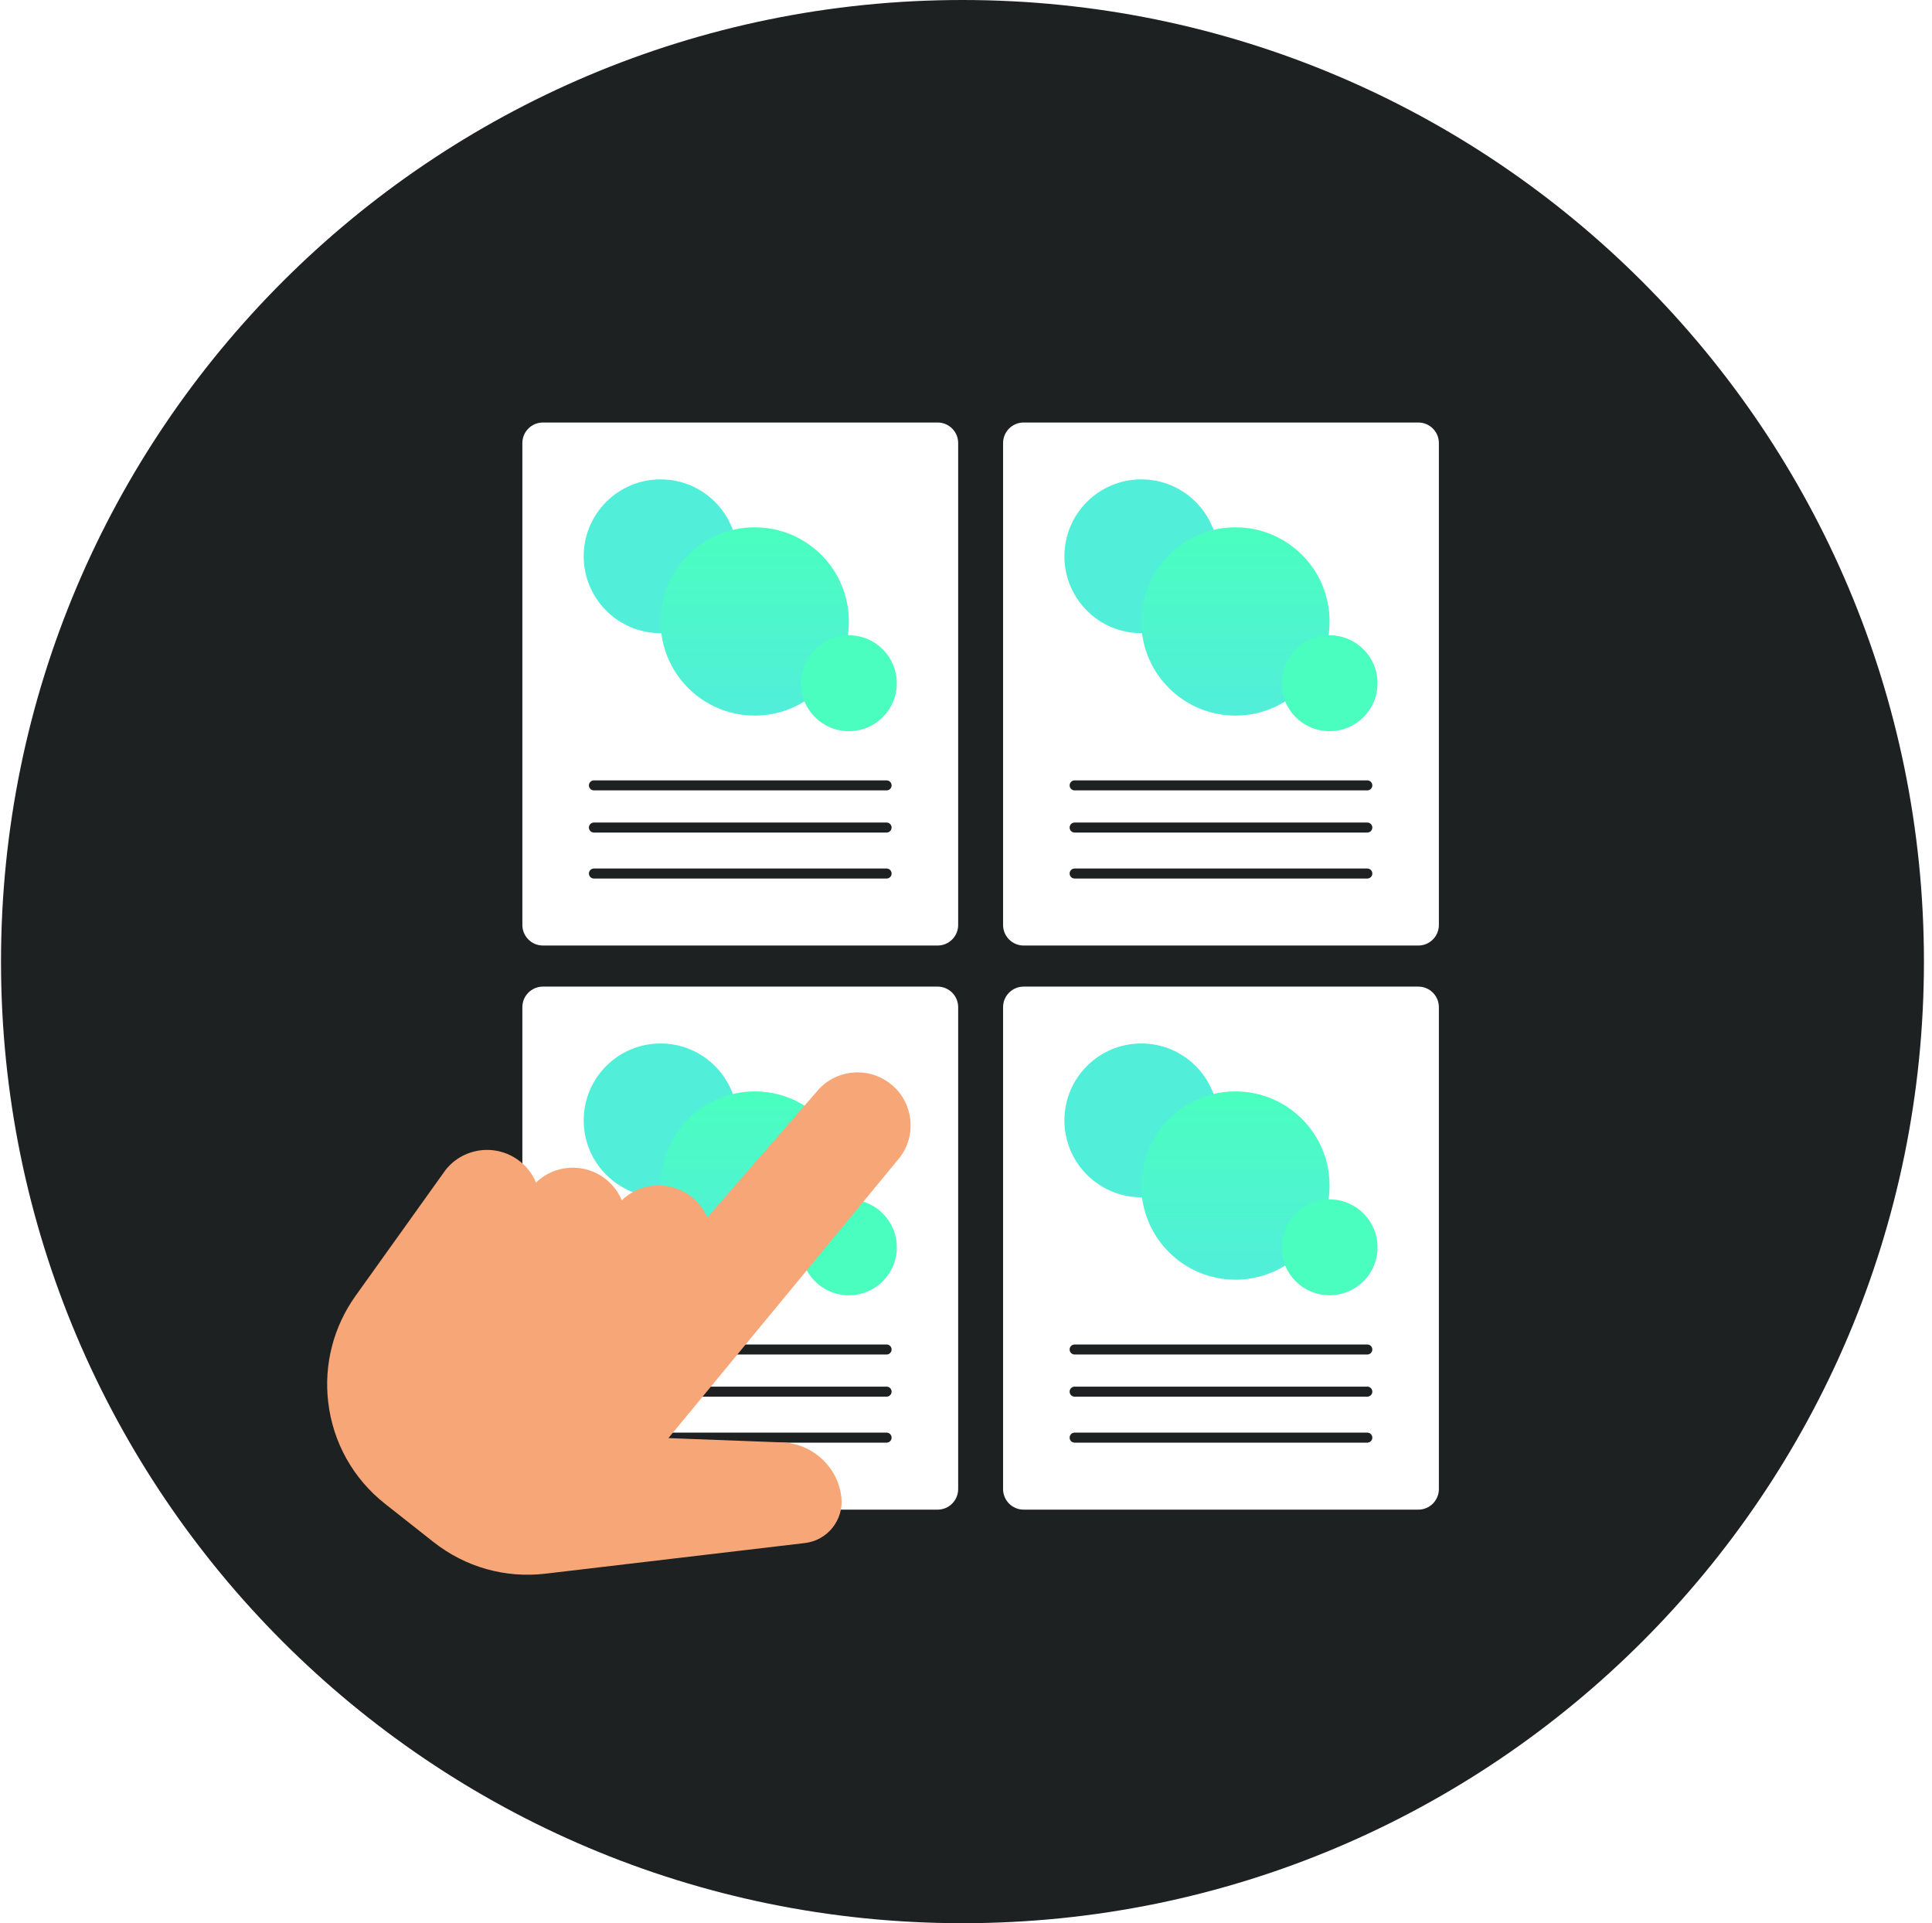 <svg width="213" height="212" viewBox="0 0 213 212" fill="none" xmlns="http://www.w3.org/2000/svg">
<path d="M212.111 106C212.111 164.542 164.654 212 106.111 212C47.569 212 0.111 164.542 0.111 106C0.111 47.458 47.569 0 106.111 0C164.654 0 212.111 47.458 212.111 106Z" fill="#1E2121"/>
<path d="M110.588 48.84C110.588 47.588 111.603 46.574 112.854 46.574H156.367C157.619 46.574 158.634 47.588 158.634 48.84V101.962C158.634 103.214 157.619 104.229 156.367 104.229H112.854C111.603 104.229 110.588 103.214 110.588 101.962V48.84Z" fill="white"/>
<path d="M134.305 61.32C134.305 66.002 130.51 69.797 125.827 69.797C121.145 69.797 117.35 66.002 117.35 61.32C117.35 56.637 121.145 52.842 125.827 52.842C130.51 52.842 134.305 56.637 134.305 61.32Z" fill="#51EEDA"/>
<path d="M146.584 68.504C146.584 74.235 141.937 78.882 136.206 78.882C130.474 78.882 125.828 74.235 125.828 68.504C125.828 62.772 130.474 58.126 136.206 58.126C141.937 58.126 146.584 62.772 146.584 68.504Z" fill="url(#paint0_linear)"/>
<path d="M151.87 75.315C151.87 78.234 149.503 80.6 146.584 80.6C143.665 80.6 141.299 78.234 141.299 75.315C141.299 72.396 143.665 70.029 146.584 70.029C149.503 70.029 151.87 72.396 151.87 75.315Z" fill="#4AFEBF"/>
<path fill-rule="evenodd" clip-rule="evenodd" d="M117.924 86.575C117.924 86.27 118.171 86.023 118.476 86.023H150.744C151.049 86.023 151.297 86.27 151.297 86.575C151.297 86.88 151.049 87.128 150.744 87.128H118.476C118.171 87.128 117.924 86.88 117.924 86.575Z" fill="#1E2121"/>
<path fill-rule="evenodd" clip-rule="evenodd" d="M117.924 91.222C117.924 90.917 118.171 90.67 118.476 90.67H150.744C151.049 90.67 151.297 90.917 151.297 91.222C151.297 91.528 151.049 91.775 150.744 91.775H118.476C118.171 91.775 117.924 91.528 117.924 91.222Z" fill="#1E2121"/>
<path fill-rule="evenodd" clip-rule="evenodd" d="M117.924 96.292C117.924 95.987 118.171 95.739 118.476 95.739H150.744C151.049 95.739 151.297 95.987 151.297 96.292C151.297 96.597 151.049 96.844 150.744 96.844H118.476C118.171 96.844 117.924 96.597 117.924 96.292Z" fill="#1E2121"/>
<path d="M57.59 48.84C57.59 47.588 58.605 46.574 59.856 46.574H103.369C104.621 46.574 105.636 47.588 105.636 48.84V101.962C105.636 103.214 104.621 104.229 103.369 104.229H59.856C58.605 104.229 57.59 103.214 57.59 101.962V48.84Z" fill="white"/>
<path d="M81.307 61.32C81.307 66.002 77.512 69.797 72.829 69.797C68.147 69.797 64.352 66.002 64.352 61.32C64.352 56.637 68.147 52.842 72.829 52.842C77.512 52.842 81.307 56.637 81.307 61.32Z" fill="#51EEDA"/>
<path d="M93.586 68.504C93.586 74.235 88.939 78.882 83.208 78.882C77.476 78.882 72.83 74.235 72.83 68.504C72.83 62.772 77.476 58.126 83.208 58.126C88.939 58.126 93.586 62.772 93.586 68.504Z" fill="url(#paint1_linear)"/>
<path d="M98.872 75.315C98.872 78.234 96.505 80.6 93.586 80.6C90.667 80.6 88.301 78.234 88.301 75.315C88.301 72.396 90.667 70.029 93.586 70.029C96.505 70.029 98.872 72.396 98.872 75.315Z" fill="#4AFEBF"/>
<path fill-rule="evenodd" clip-rule="evenodd" d="M64.926 86.575C64.926 86.27 65.173 86.023 65.478 86.023H97.746C98.051 86.023 98.299 86.27 98.299 86.575C98.299 86.88 98.051 87.128 97.746 87.128H65.478C65.173 87.128 64.926 86.88 64.926 86.575Z" fill="#1E2121"/>
<path fill-rule="evenodd" clip-rule="evenodd" d="M64.926 91.222C64.926 90.917 65.173 90.67 65.478 90.67H97.746C98.051 90.67 98.299 90.917 98.299 91.222C98.299 91.528 98.051 91.775 97.746 91.775H65.478C65.173 91.775 64.926 91.528 64.926 91.222Z" fill="#1E2121"/>
<path fill-rule="evenodd" clip-rule="evenodd" d="M64.926 96.292C64.926 95.987 65.173 95.739 65.478 95.739H97.746C98.051 95.739 98.299 95.987 98.299 96.292C98.299 96.597 98.051 96.844 97.746 96.844H65.478C65.173 96.844 64.926 96.597 64.926 96.292Z" fill="#1E2121"/>
<path d="M110.588 111.023C110.588 109.771 111.603 108.757 112.854 108.757H156.367C157.619 108.757 158.634 109.771 158.634 111.023V164.145C158.634 165.397 157.619 166.412 156.367 166.412H112.854C111.603 166.412 110.588 165.397 110.588 164.145V111.023Z" fill="white"/>
<path d="M134.305 123.503C134.305 128.185 130.51 131.981 125.827 131.981C121.145 131.981 117.35 128.185 117.35 123.503C117.35 118.821 121.145 115.025 125.827 115.025C130.51 115.025 134.305 118.821 134.305 123.503Z" fill="#51EEDA"/>
<path d="M146.584 130.687C146.584 136.418 141.937 141.065 136.206 141.065C130.474 141.065 125.828 136.418 125.828 130.687C125.828 124.955 130.474 120.309 136.206 120.309C141.937 120.309 146.584 124.955 146.584 130.687Z" fill="url(#paint2_linear)"/>
<path d="M151.87 137.498C151.87 140.417 149.503 142.783 146.584 142.783C143.665 142.783 141.299 140.417 141.299 137.498C141.299 134.579 143.665 132.212 146.584 132.212C149.503 132.212 151.87 134.579 151.87 137.498Z" fill="#4AFEBF"/>
<path fill-rule="evenodd" clip-rule="evenodd" d="M117.924 148.758C117.924 148.453 118.171 148.206 118.476 148.206H150.744C151.049 148.206 151.297 148.453 151.297 148.758C151.297 149.064 151.049 149.311 150.744 149.311H118.476C118.171 149.311 117.924 149.064 117.924 148.758Z" fill="#1E2121"/>
<path fill-rule="evenodd" clip-rule="evenodd" d="M117.924 153.405C117.924 153.1 118.171 152.853 118.476 152.853H150.744C151.049 152.853 151.297 153.1 151.297 153.405C151.297 153.711 151.049 153.958 150.744 153.958H118.476C118.171 153.958 117.924 153.711 117.924 153.405Z" fill="#1E2121"/>
<path fill-rule="evenodd" clip-rule="evenodd" d="M117.924 158.475C117.924 158.17 118.171 157.922 118.476 157.922H150.744C151.049 157.922 151.297 158.17 151.297 158.475C151.297 158.78 151.049 159.027 150.744 159.027H118.476C118.171 159.027 117.924 158.78 117.924 158.475Z" fill="#1E2121"/>
<path d="M57.59 111.023C57.59 109.771 58.605 108.757 59.856 108.757H103.369C104.621 108.757 105.636 109.771 105.636 111.023V164.145C105.636 165.397 104.621 166.412 103.369 166.412H59.856C58.605 166.412 57.59 165.397 57.59 164.145V111.023Z" fill="white"/>
<path d="M81.307 123.503C81.307 128.185 77.512 131.981 72.829 131.981C68.147 131.981 64.352 128.185 64.352 123.503C64.352 118.821 68.147 115.025 72.829 115.025C77.512 115.025 81.307 118.821 81.307 123.503Z" fill="#51EEDA"/>
<path d="M93.586 130.687C93.586 136.418 88.939 141.065 83.208 141.065C77.476 141.065 72.83 136.418 72.83 130.687C72.83 124.955 77.476 120.309 83.208 120.309C88.939 120.309 93.586 124.955 93.586 130.687Z" fill="url(#paint3_linear)"/>
<path d="M98.872 137.498C98.872 140.417 96.505 142.783 93.586 142.783C90.667 142.783 88.301 140.417 88.301 137.498C88.301 134.579 90.667 132.212 93.586 132.212C96.505 132.212 98.872 134.579 98.872 137.498Z" fill="#4AFEBF"/>
<path fill-rule="evenodd" clip-rule="evenodd" d="M64.926 148.758C64.926 148.453 65.173 148.206 65.478 148.206H97.746C98.051 148.206 98.299 148.453 98.299 148.758C98.299 149.064 98.051 149.311 97.746 149.311H65.478C65.173 149.311 64.926 149.064 64.926 148.758Z" fill="#1E2121"/>
<path fill-rule="evenodd" clip-rule="evenodd" d="M64.926 153.405C64.926 153.1 65.173 152.853 65.478 152.853H97.746C98.051 152.853 98.299 153.1 98.299 153.405C98.299 153.711 98.051 153.958 97.746 153.958H65.478C65.173 153.958 64.926 153.711 64.926 153.405Z" fill="#1E2121"/>
<path fill-rule="evenodd" clip-rule="evenodd" d="M64.926 158.475C64.926 158.17 65.173 157.922 65.478 157.922H97.746C98.051 157.922 98.299 158.17 98.299 158.475C98.299 158.78 98.051 159.027 97.746 159.027H65.478C65.173 159.027 64.926 158.78 64.926 158.475Z" fill="#1E2121"/>
<g filter="url(#filter0_d)">
<path d="M39.197 138.848L49.119 124.973C51.108 122.451 54.783 122.014 57.329 124.022C58.136 124.658 58.729 125.465 59.092 126.356C61.155 124.351 64.447 124.138 66.783 125.98C67.587 126.617 68.18 127.423 68.55 128.311C70.613 126.312 73.905 126.095 76.238 127.938C77.028 128.561 77.612 129.347 77.982 130.213L89.966 116.426C91.955 113.903 95.63 113.466 98.176 115.474C100.701 117.464 101.135 121.139 99.143 123.664L73.693 154.525L86.163 155.001C89.528 155.084 92.362 157.664 92.757 161.008C93.053 163.516 91.254 165.797 88.746 166.093L60.156 169.469C55.702 169.995 51.309 168.755 47.787 165.977L42.454 161.771C38.936 158.998 36.71 155.018 36.185 150.57C35.694 146.416 36.765 142.253 39.197 138.848Z" fill="#F7A678"/>
</g>
<defs>
<filter id="filter0_d" x="22.748" y="107.565" width="92.887" height="78.436" filterUnits="userSpaceOnUse" color-interpolation-filters="sRGB">
<feFlood flood-opacity="0" result="BackgroundImageFix"/>
<feColorMatrix in="SourceAlpha" type="matrix" values="0 0 0 0 0 0 0 0 0 0 0 0 0 0 0 0 0 0 127 0" result="hardAlpha"/>
<feOffset dy="4"/>
<feGaussianBlur stdDeviation="5"/>
<feColorMatrix type="matrix" values="0 0 0 0 0 0 0 0 0 0 0 0 0 0 0 0 0 0 0.5 0"/>
<feBlend mode="normal" in2="BackgroundImageFix" result="effect1_dropShadow"/>
<feBlend mode="normal" in="SourceGraphic" in2="effect1_dropShadow" result="shape"/>
</filter>
<linearGradient id="paint0_linear" x1="136.206" y1="58.126" x2="136.206" y2="78.882" gradientUnits="userSpaceOnUse">
<stop stop-color="#4AFEBF"/>
<stop offset="1" stop-color="#51EEDA"/>
</linearGradient>
<linearGradient id="paint1_linear" x1="83.208" y1="58.126" x2="83.208" y2="78.882" gradientUnits="userSpaceOnUse">
<stop stop-color="#4AFEBF"/>
<stop offset="1" stop-color="#51EEDA"/>
</linearGradient>
<linearGradient id="paint2_linear" x1="136.206" y1="120.309" x2="136.206" y2="141.065" gradientUnits="userSpaceOnUse">
<stop stop-color="#4AFEBF"/>
<stop offset="1" stop-color="#51EEDA"/>
</linearGradient>
<linearGradient id="paint3_linear" x1="83.208" y1="120.309" x2="83.208" y2="141.065" gradientUnits="userSpaceOnUse">
<stop stop-color="#4AFEBF"/>
<stop offset="1" stop-color="#51EEDA"/>
</linearGradient>
</defs>
</svg>
